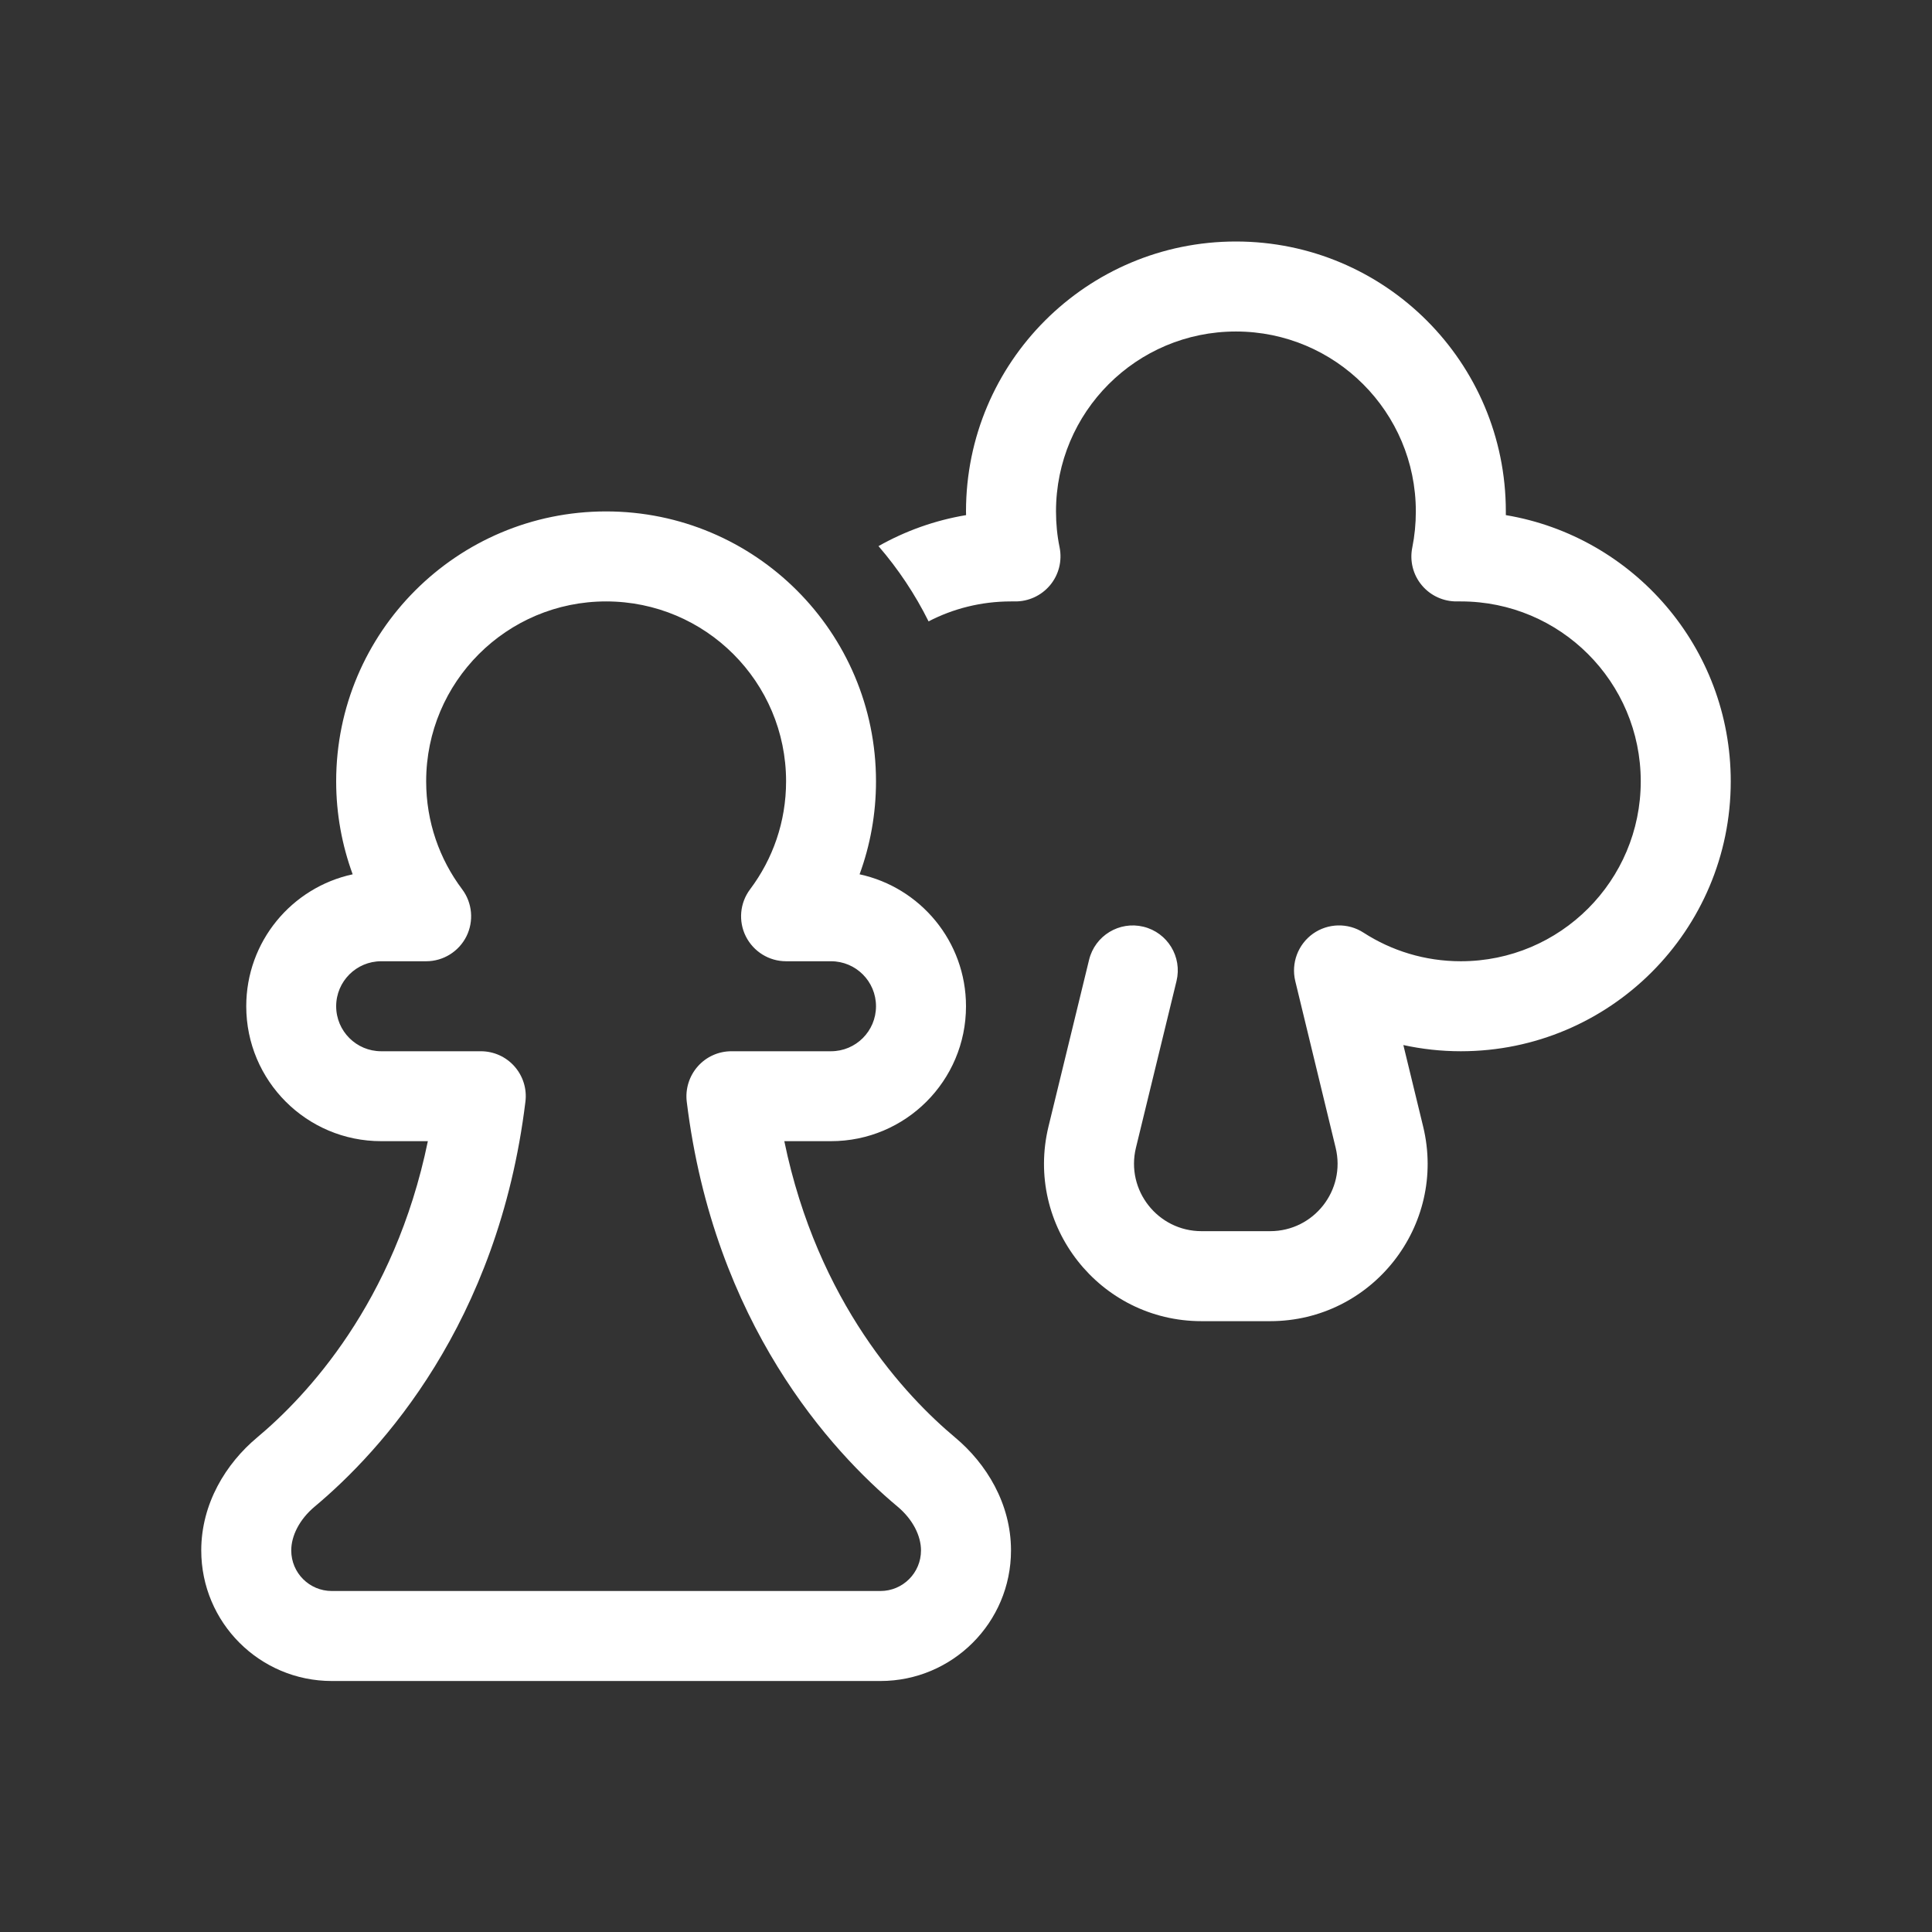 <svg width="24" height="24" viewBox="0 0 24 24" fill="none" xmlns="http://www.w3.org/2000/svg">
<rect x="0" y="0" width="24" height="24" fill="#333333" stroke="none"/>
<path d="M15.353 4.118C14.118 4.118 13.118 5.118 13.118 6.353C13.118 6.507 13.133 6.657 13.163 6.801C13.196 6.967 13.153 7.14 13.044 7.27C12.935 7.4 12.774 7.474 12.604 7.471C12.589 7.471 12.574 7.471 12.559 7.471C12.19 7.471 11.841 7.56 11.535 7.719C11.367 7.381 11.157 7.067 10.913 6.784C11.244 6.597 11.611 6.464 12.001 6.399L12 6.353C12 4.501 13.501 3 15.353 3C17.205 3 18.706 4.501 18.706 6.353L18.706 6.399C20.291 6.665 21.5 8.044 21.5 9.706C21.5 11.557 19.999 13.059 18.147 13.059C17.902 13.059 17.663 13.032 17.433 12.982L17.679 13.995C17.977 15.226 17.044 16.412 15.778 16.412H14.926C13.659 16.412 12.726 15.225 13.025 13.993L13.529 11.923C13.602 11.623 13.904 11.439 14.204 11.512C14.504 11.585 14.688 11.887 14.615 12.187L14.111 14.258C13.983 14.785 14.383 15.294 14.926 15.294H15.778C16.321 15.294 16.72 14.786 16.592 14.258L16.09 12.186C16.037 11.964 16.124 11.732 16.31 11.599C16.496 11.467 16.745 11.461 16.937 11.585C17.285 11.81 17.7 11.941 18.147 11.941C19.382 11.941 20.382 10.94 20.382 9.706C20.382 8.471 19.382 7.471 18.147 7.471C18.132 7.471 18.117 7.471 18.102 7.471C17.933 7.474 17.77 7.4 17.662 7.27C17.553 7.14 17.51 6.967 17.544 6.801C17.573 6.657 17.588 6.507 17.588 6.353C17.588 5.118 16.587 4.118 15.353 4.118ZM5.294 9.706C5.294 8.471 6.295 7.471 7.529 7.471C8.764 7.471 9.765 8.471 9.765 9.706C9.765 10.21 9.599 10.673 9.318 11.047C9.191 11.216 9.17 11.443 9.265 11.632C9.36 11.821 9.553 11.941 9.765 11.941H10.323C10.632 11.941 10.882 12.191 10.882 12.5C10.882 12.809 10.632 13.059 10.323 13.059H9.086C8.926 13.059 8.774 13.127 8.668 13.247C8.562 13.367 8.512 13.527 8.531 13.685C8.869 16.446 10.33 18.03 11.148 18.714C11.343 18.877 11.441 19.082 11.441 19.26C11.441 19.539 11.215 19.764 10.937 19.764H4.122C3.843 19.764 3.618 19.539 3.618 19.26C3.618 19.082 3.716 18.877 3.911 18.714C4.729 18.03 6.19 16.446 6.527 13.685C6.547 13.527 6.497 13.367 6.391 13.247C6.285 13.127 6.133 13.059 5.973 13.059H4.735C4.427 13.059 4.176 12.809 4.176 12.5C4.176 12.191 4.427 11.941 4.735 11.941H5.294C5.506 11.941 5.699 11.821 5.794 11.632C5.888 11.443 5.868 11.216 5.741 11.047C5.46 10.673 5.294 10.21 5.294 9.706ZM7.529 6.353C5.678 6.353 4.176 7.854 4.176 9.706C4.176 10.111 4.249 10.501 4.381 10.861C3.625 11.024 3.059 11.695 3.059 12.5C3.059 13.426 3.809 14.176 4.735 14.176H5.315C4.901 16.186 3.805 17.346 3.194 17.857C2.806 18.181 2.5 18.679 2.5 19.26C2.5 20.156 3.226 20.882 4.122 20.882H10.937C11.832 20.882 12.559 20.156 12.559 19.26C12.559 18.679 12.253 18.181 11.865 17.857C11.254 17.346 10.158 16.186 9.743 14.176H10.323C11.249 14.176 12 13.426 12 12.5C12 11.695 11.433 11.024 10.678 10.861C10.81 10.501 10.882 10.111 10.882 9.706C10.882 7.854 9.381 6.353 7.529 6.353Z" fill="white"/>
</svg>
